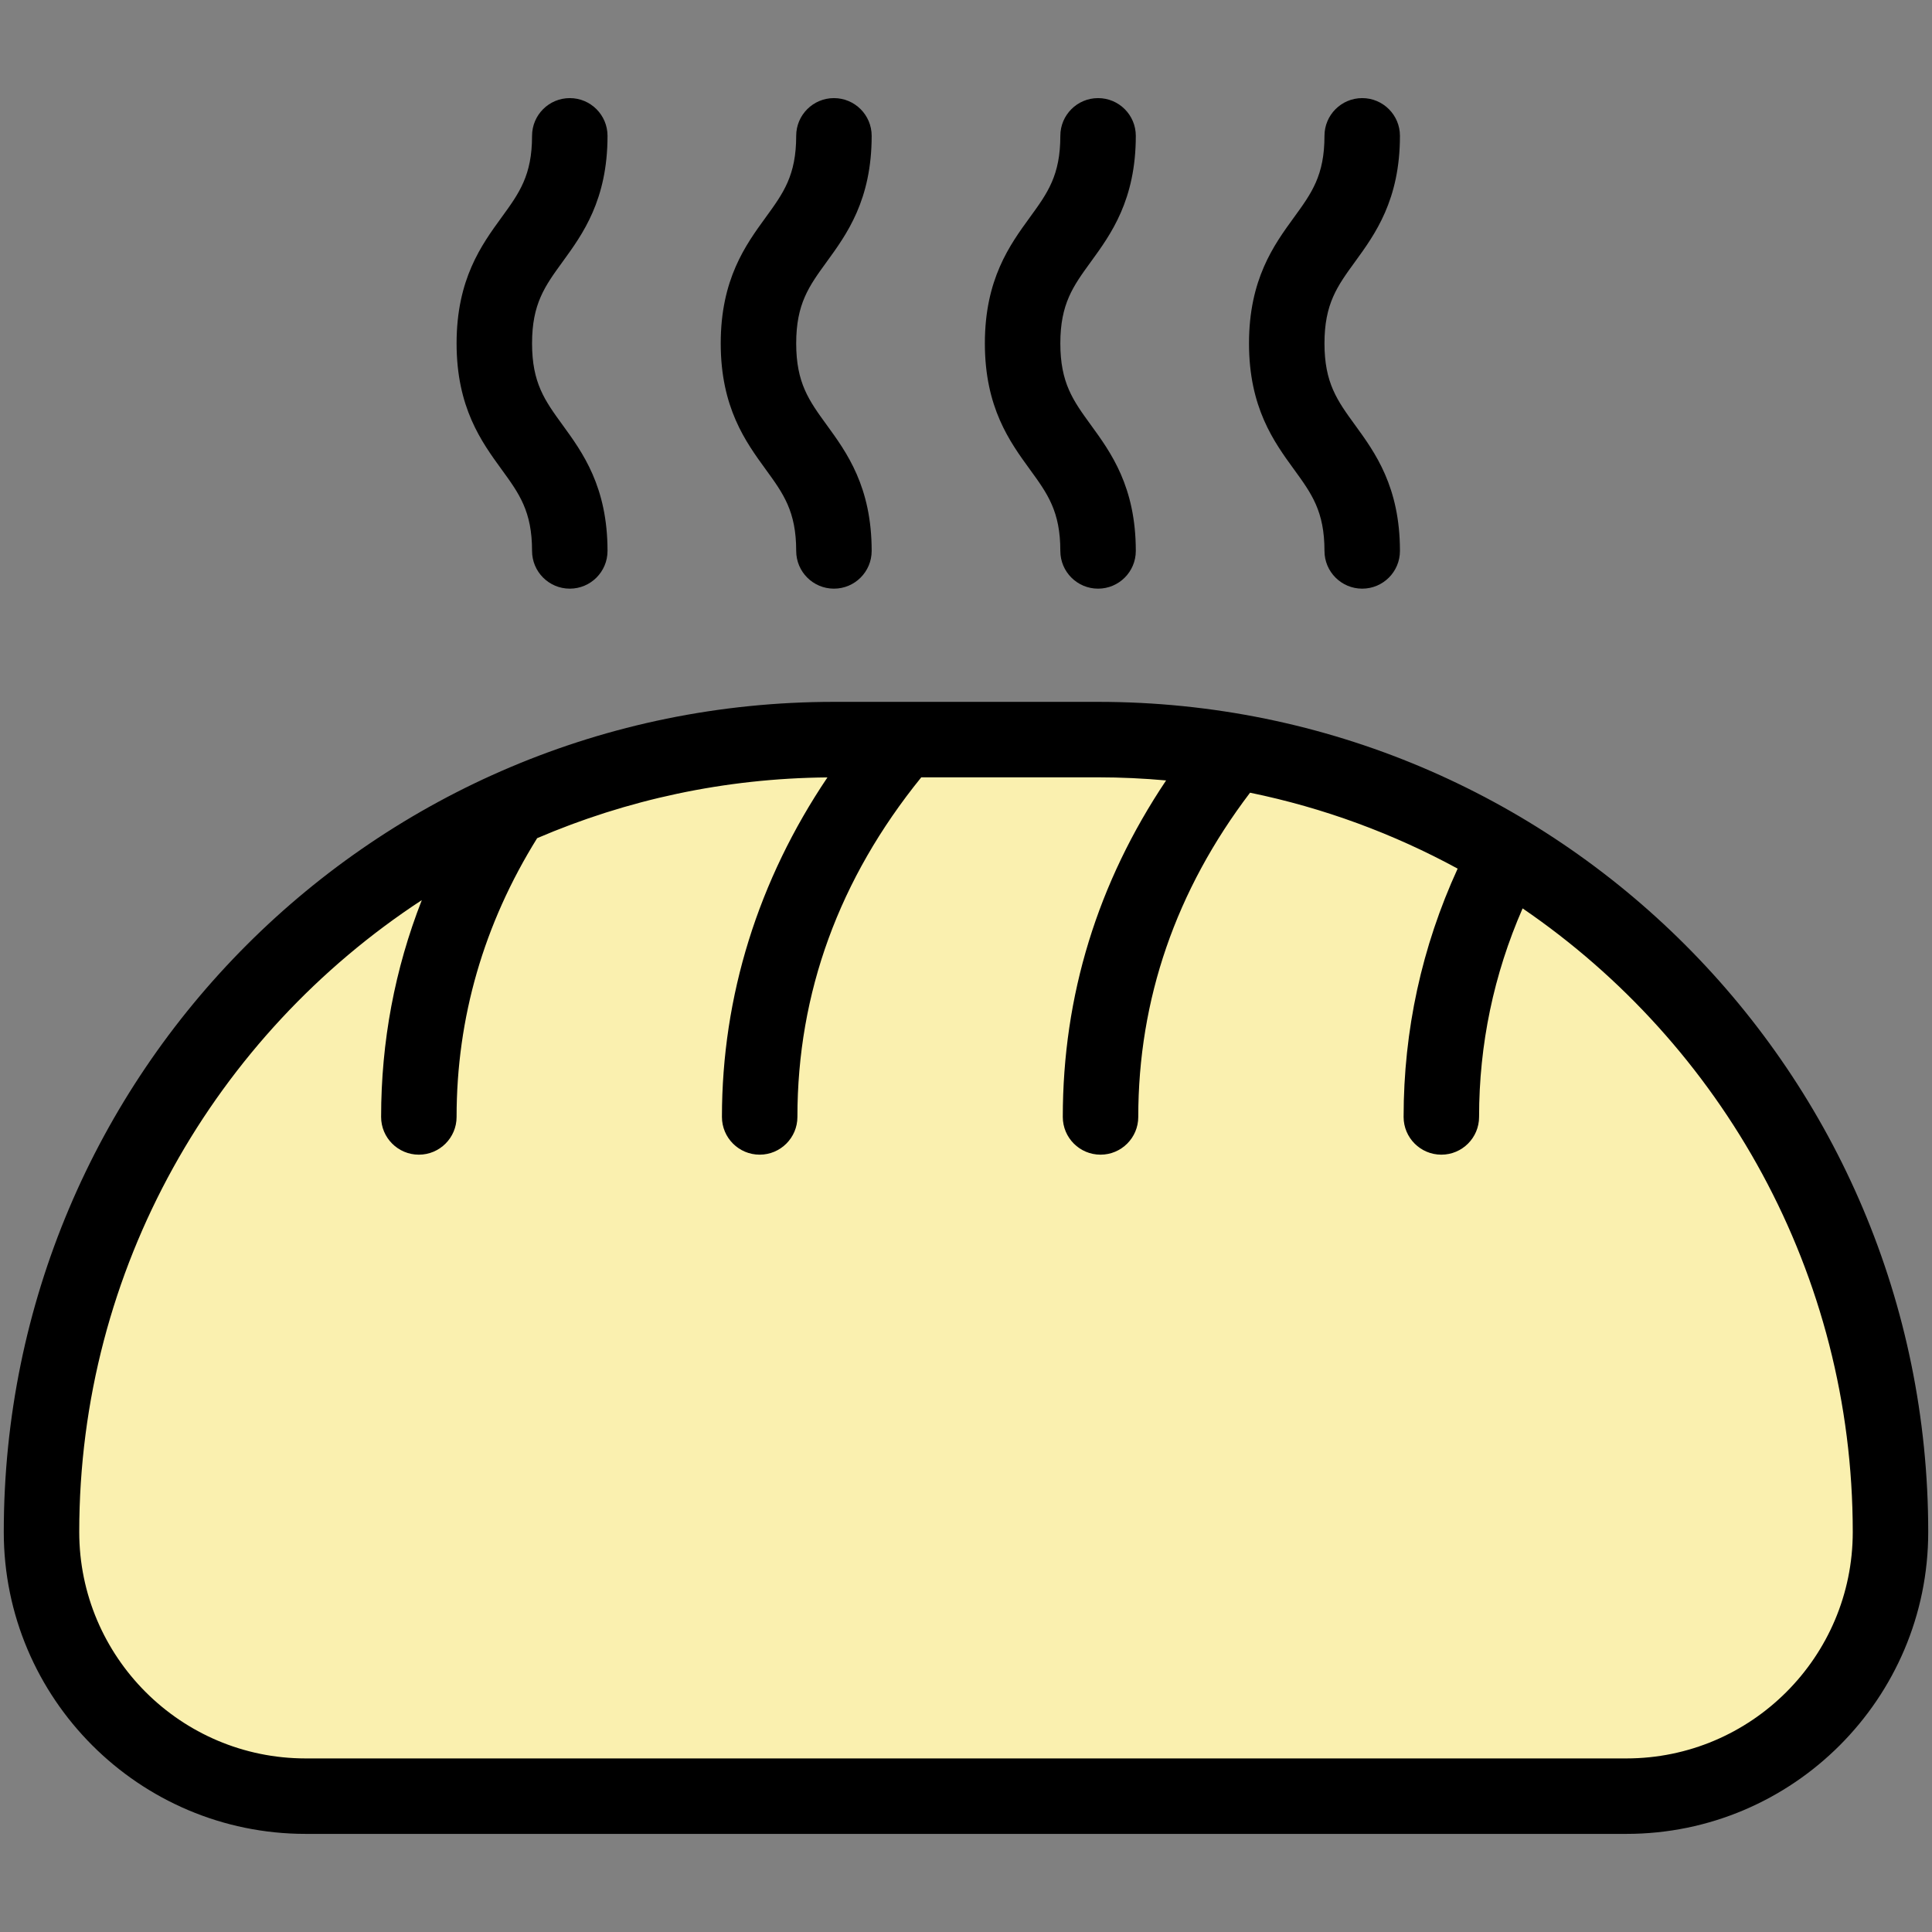 <?xml version="1.0" ?><svg xmlns="http://www.w3.org/2000/svg" xmlns:xlink="http://www.w3.org/1999/xlink" version="1.1" viewBox="0 0 512 512" style="enable-background:new 0 0 512 512;" xml:space="preserve"><rect x="0" y="0" width="512" height="512" fill="#808080" stroke="none"/><g id="_x33_8_x2C__bread_x2C__breakfast_x2C__food_x2C__meal_x2C__food_and_restaurant"><g><path style="fill:#FAF0AF;" d="M501,406c0,38.658-31.339,70-70,70H81c-38.66,0-70-31.34-70-70c0-115.98,94.024-210,210-210    c21.941,0,49.434,0,70,0C406.46,196,501,289.513,501,406z"/><g><g><path d="M291,186h-70C99.397,186,1,284.412,1,406c0,44.112,35.888,80,80,80h350c44.112,0,80-35.888,80-80      C511,284.397,412.588,186,291,186z M431,466H81c-33.084,0-60-26.916-60-60c0-70.007,36.163-131.718,90.782-167.461      C104.628,256.808,101,276.029,101,296c0,5.522,4.478,10,10,10s10-4.478,10-10c0-26.279,7.195-51.112,21.35-73.875      c23.657-10.157,49.651-15.872,76.931-16.104c-18.348,27.23-27.96,57.973-27.96,89.978c0,5.522,4.478,10,10,10s10-4.478,10-10      c0-32.88,11.045-63.135,32.825-90H291c6.078,0,12.089,0.288,18.031,0.822c-18.177,27.127-27.38,57.05-27.38,89.178      c0,5.522,4.478,10,10,10s10-4.478,10-10c0-31.167,9.966-60.044,29.626-85.925c19.518,4.007,38.009,10.866,55.015,20.121      c-9.508,20.756-14.322,42.846-14.322,65.804c0,5.522,4.478,10,10,10s10-4.478,10-10c0-19.236,3.886-37.776,11.536-55.268      C456.284,276.774,491,337.406,491,406C491,439.084,464.084,466,431,466z"/><path d="M141,146c0,5.522,4.478,10,10,10s10-4.478,10-10c0-17.002-6.605-26.084-11.913-33.382      C144.393,106.162,141,101.498,141,91s3.393-15.162,8.087-21.618C154.395,62.084,161,53.002,161,36c0-5.522-4.478-10-10-10      s-10,4.478-10,10c0,10.498-3.393,15.162-8.087,21.618C127.605,64.916,121,73.998,121,91s6.605,26.084,11.913,33.382      C137.607,130.838,141,135.502,141,146z"/><path d="M211,146c0,5.522,4.478,10,10,10s10-4.478,10-10c0-17.002-6.605-26.084-11.913-33.382      C214.393,106.162,211,101.498,211,91s3.393-15.162,8.087-21.618C224.395,62.084,231,53.002,231,36c0-5.522-4.478-10-10-10      s-10,4.478-10,10c0,10.498-3.393,15.162-8.087,21.618C197.605,64.916,191,73.998,191,91s6.605,26.084,11.913,33.382      C207.607,130.838,211,135.502,211,146z"/><path d="M281,146c0,5.522,4.478,10,10,10s10-4.478,10-10c0-17.002-6.605-26.084-11.913-33.382      C284.393,106.162,281,101.498,281,91s3.393-15.162,8.087-21.618C294.395,62.084,301,53.002,301,36c0-5.522-4.478-10-10-10      s-10,4.478-10,10c0,10.498-3.393,15.162-8.087,21.618C267.605,64.916,261,73.998,261,91s6.605,26.084,11.913,33.382      C277.607,130.838,281,135.502,281,146z"/><path d="M351,146c0,5.522,4.478,10,10,10s10-4.478,10-10c0-17.002-6.605-26.084-11.913-33.382      C354.393,106.162,351,101.498,351,91s3.393-15.162,8.087-21.618C364.395,62.084,371,53.002,371,36c0-5.522-4.478-10-10-10      s-10,4.478-10,10c0,10.498-3.393,15.162-8.087,21.618C337.605,64.916,331,73.998,331,91s6.605,26.084,11.913,33.382      C347.607,130.838,351,135.502,351,146z"/></g></g></g></g><g id="Layer_1"/></svg>